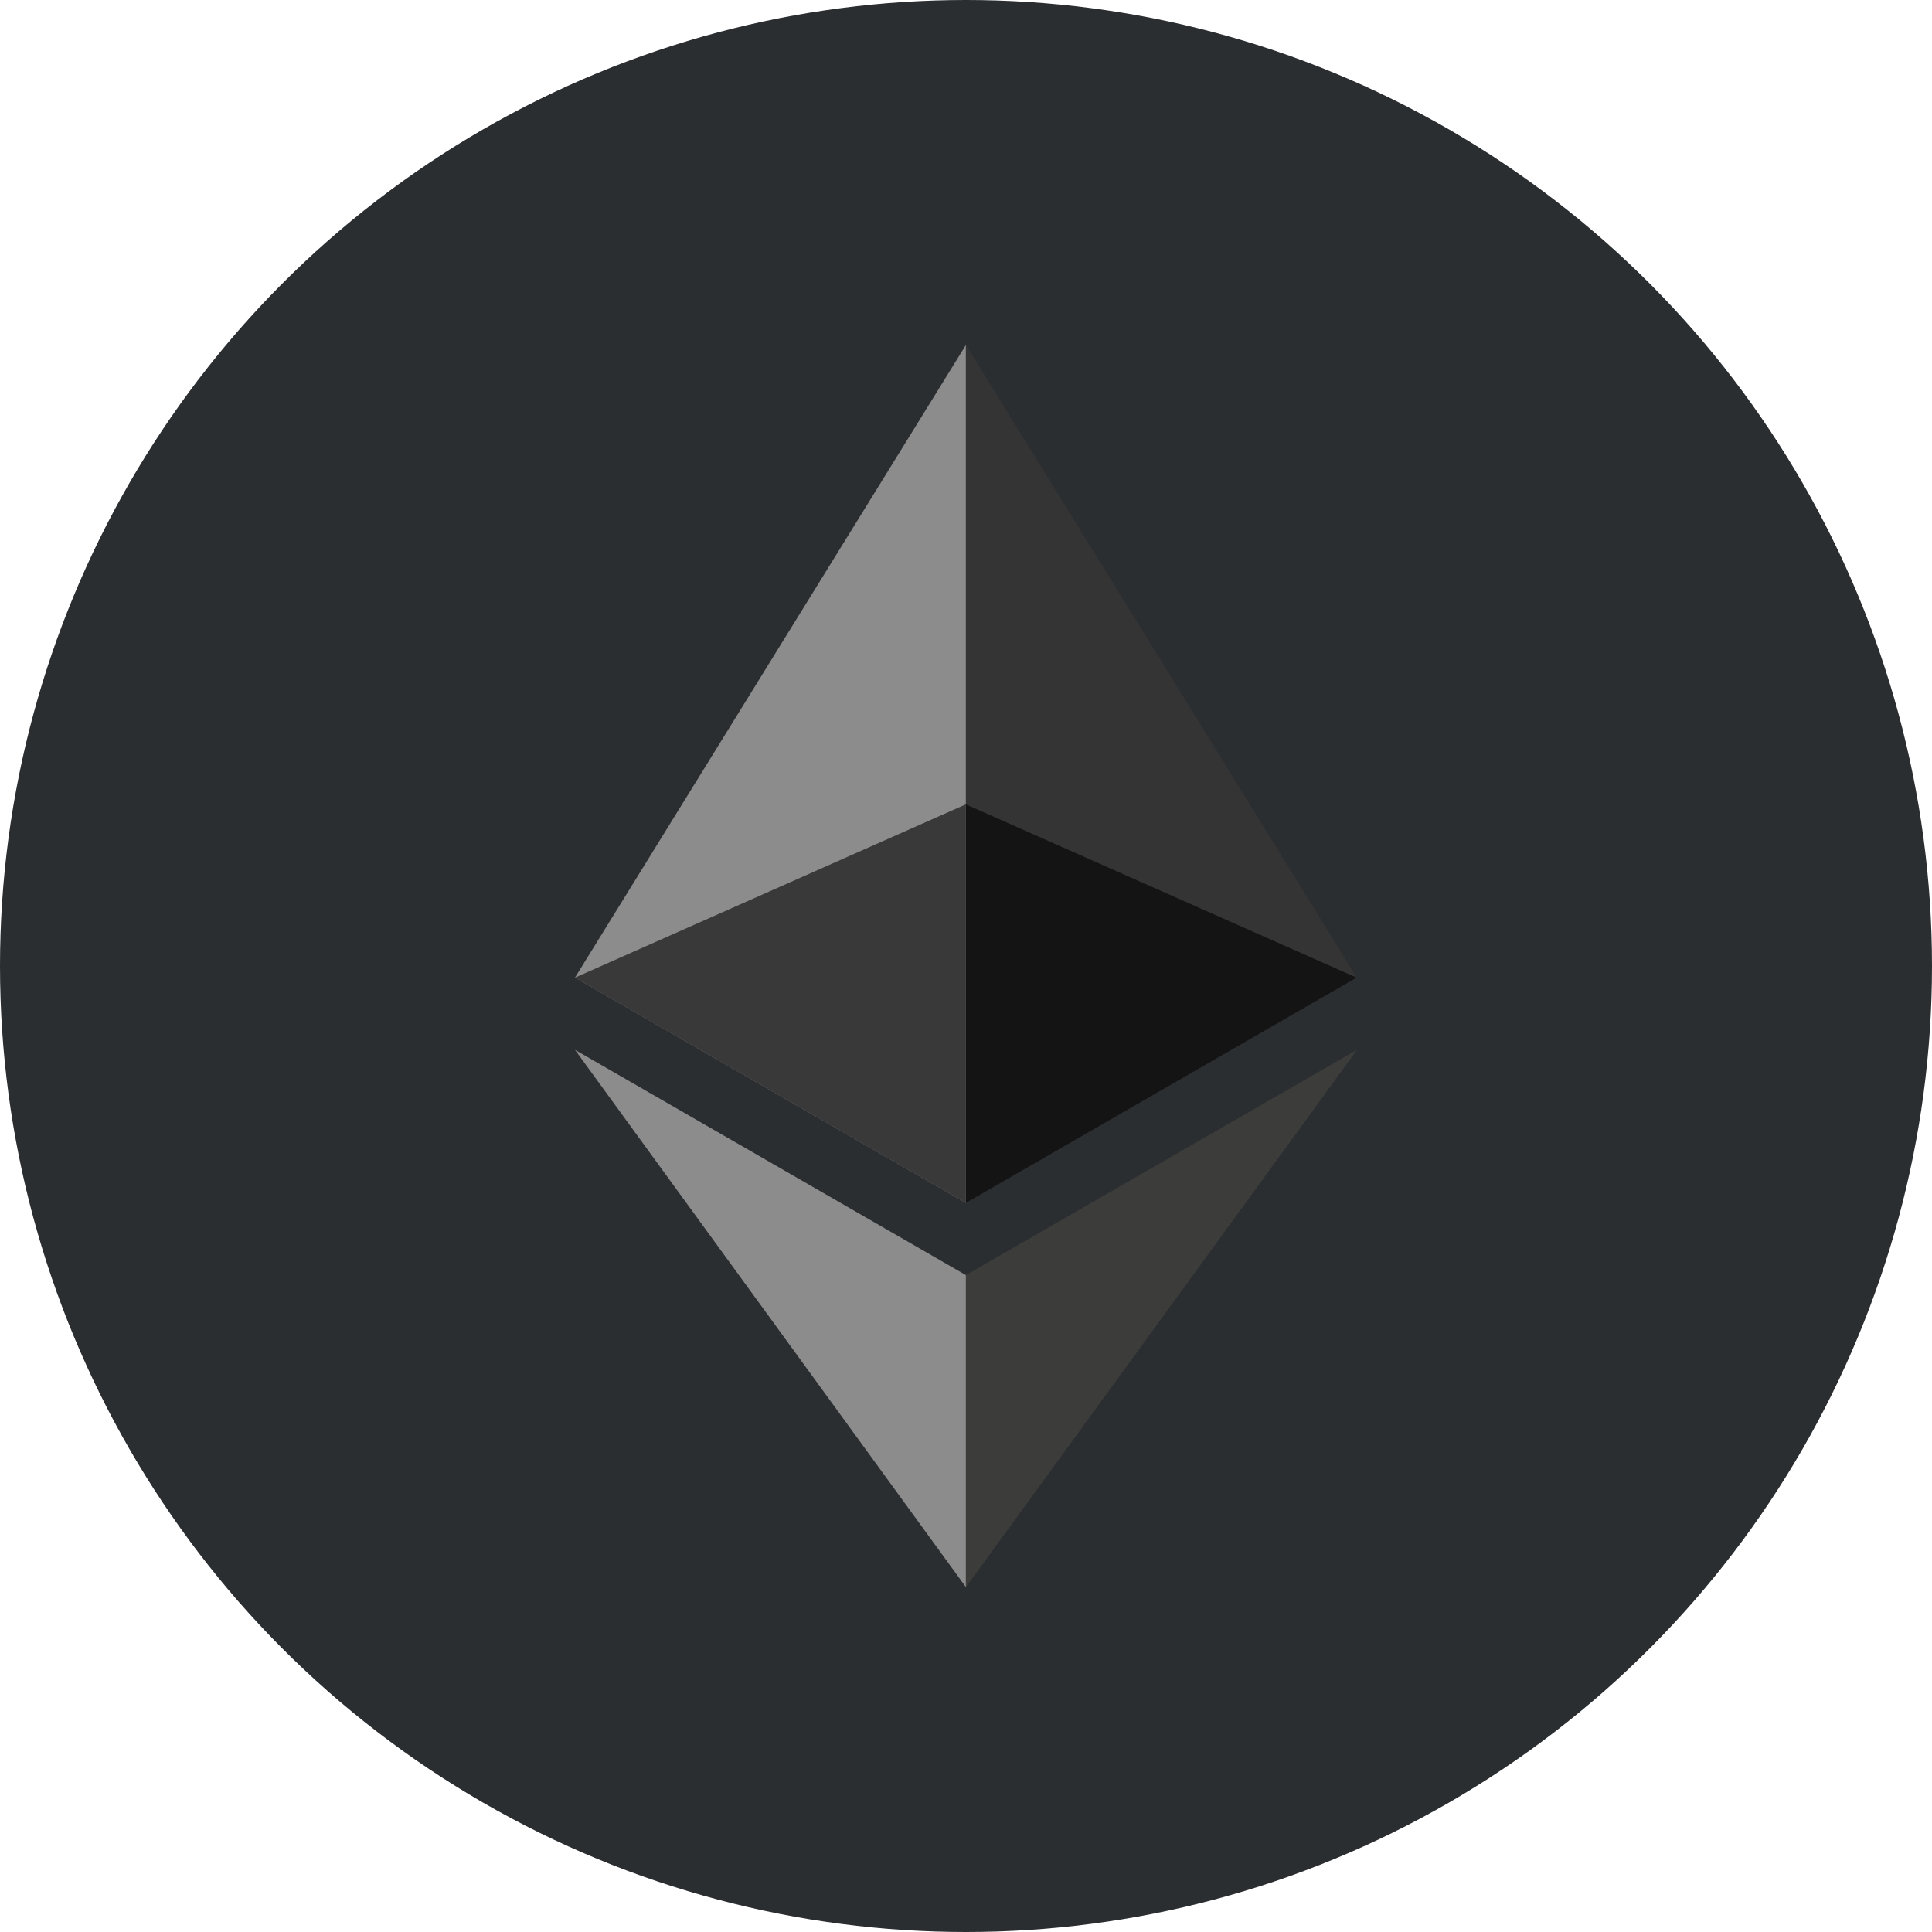 <svg width="36" height="36" viewBox="0 0 36 36" fill="none" xmlns="http://www.w3.org/2000/svg">
<circle cx="18" cy="18" r="18" fill="#2B2E31"/>
<path d="M17.999 6.43L17.84 6.957V22.26L17.999 22.415L25.281 18.216L17.999 6.43Z" fill="#343434"/>
<path d="M17.997 6.43L10.714 18.216L17.997 22.415V14.987V6.43Z" fill="#8C8C8C"/>
<path d="M17.999 23.759L17.909 23.866V29.317L17.999 29.572L25.286 19.562L17.999 23.759Z" fill="#3C3C3B"/>
<path d="M17.997 29.572V23.759L10.714 19.562L17.997 29.572Z" fill="#8C8C8C"/>
<path d="M17.996 22.416L25.279 18.217L17.996 14.988V22.416Z" fill="#141414"/>
<path d="M10.714 18.217L17.997 22.416V14.988L10.714 18.217Z" fill="#393939"/>
</svg>

